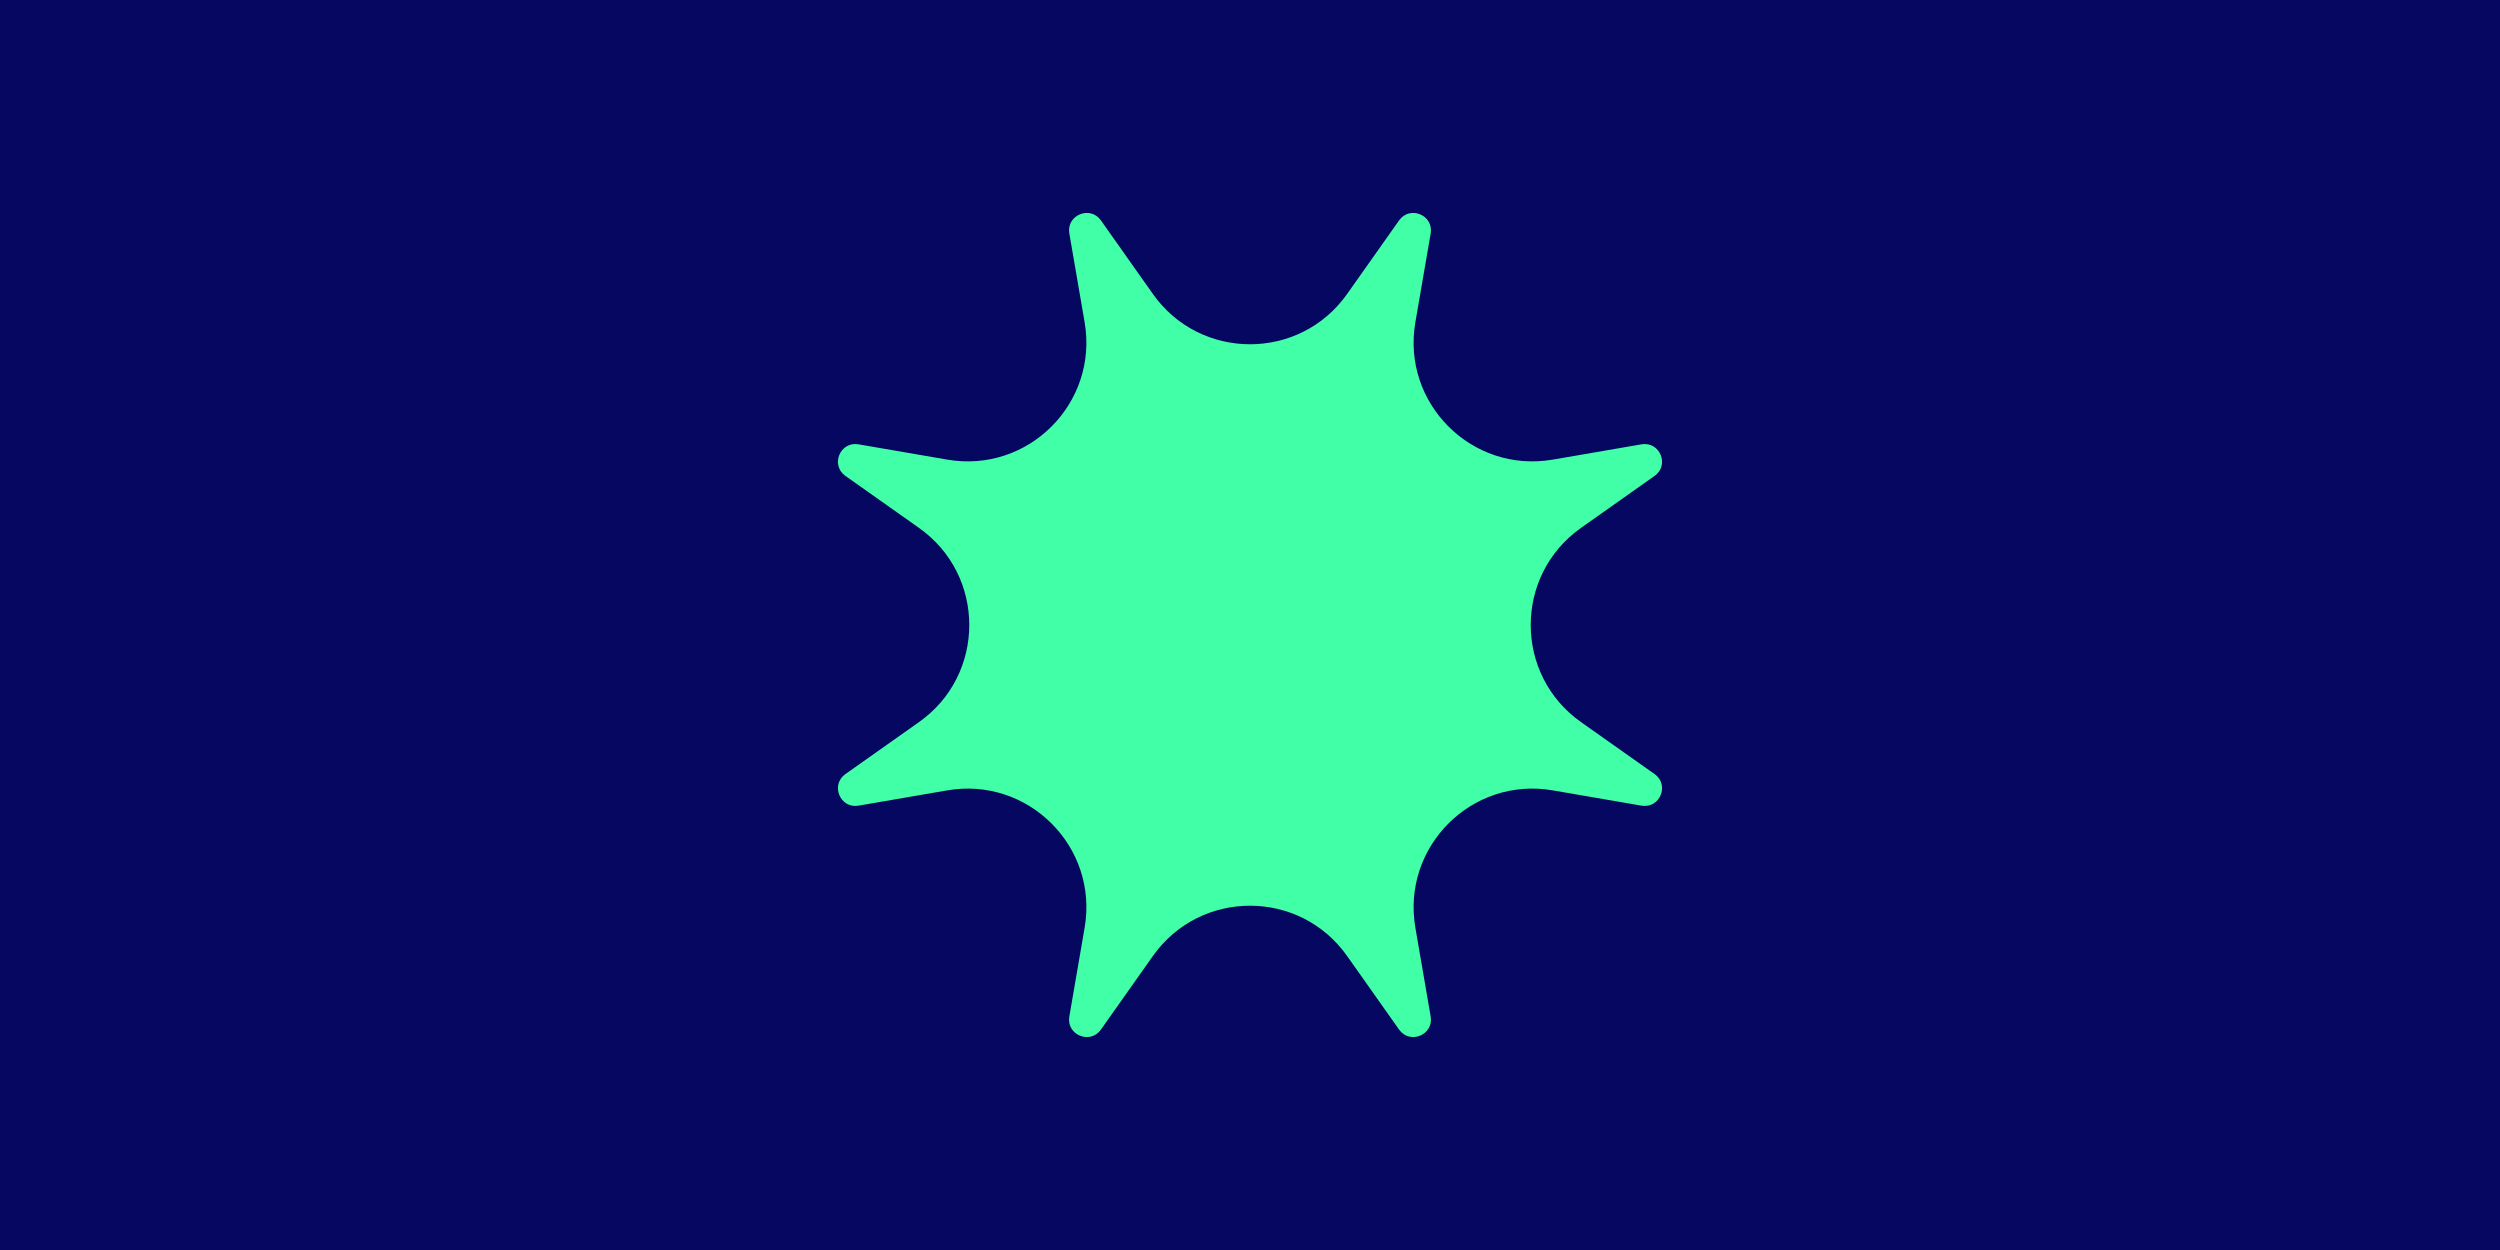 <?xml version="1.0" encoding="UTF-8"?><svg id="Layer_2" xmlns="http://www.w3.org/2000/svg" viewBox="0 0 600 300"><defs><style>.cls-1{fill:#40ffa7;}.cls-2{fill:#050761;}</style></defs><g id="Layer_1-2"><rect class="cls-2" width="600" height="300"/><path class="cls-1" d="M323.31,70.55l12.47-17.65c2.59-3.66,8.34-1.28,7.58,3.14l-3.67,21.3c-3.35,19.43,13.54,36.31,32.97,32.97l21.3-3.67c4.42-.76,6.8,5,3.14,7.58l-17.65,12.47c-16.1,11.37-16.1,35.25,0,46.62l17.65,12.47c3.66,2.59,1.28,8.34-3.14,7.58l-21.3-3.67c-19.43-3.35-36.31,13.54-32.97,32.97l3.67,21.3c.76,4.42-5,6.8-7.58,3.14l-12.47-17.65c-11.37-16.1-35.25-16.1-46.62,0l-12.47,17.65c-2.59,3.66-8.34,1.28-7.58-3.14l3.67-21.3c3.35-19.43-13.54-36.31-32.97-32.97l-21.3,3.67c-4.42.76-6.8-5-3.14-7.58l17.65-12.47c16.1-11.37,16.1-35.25,0-46.62l-17.65-12.47c-3.66-2.59-1.28-8.34,3.14-7.58l21.3,3.67c19.43,3.35,36.31-13.54,32.97-32.97l-3.67-21.3c-.76-4.42,5-6.8,7.58-3.14l12.47,17.65c11.37,16.1,35.25,16.1,46.62,0Z"/></g></svg>